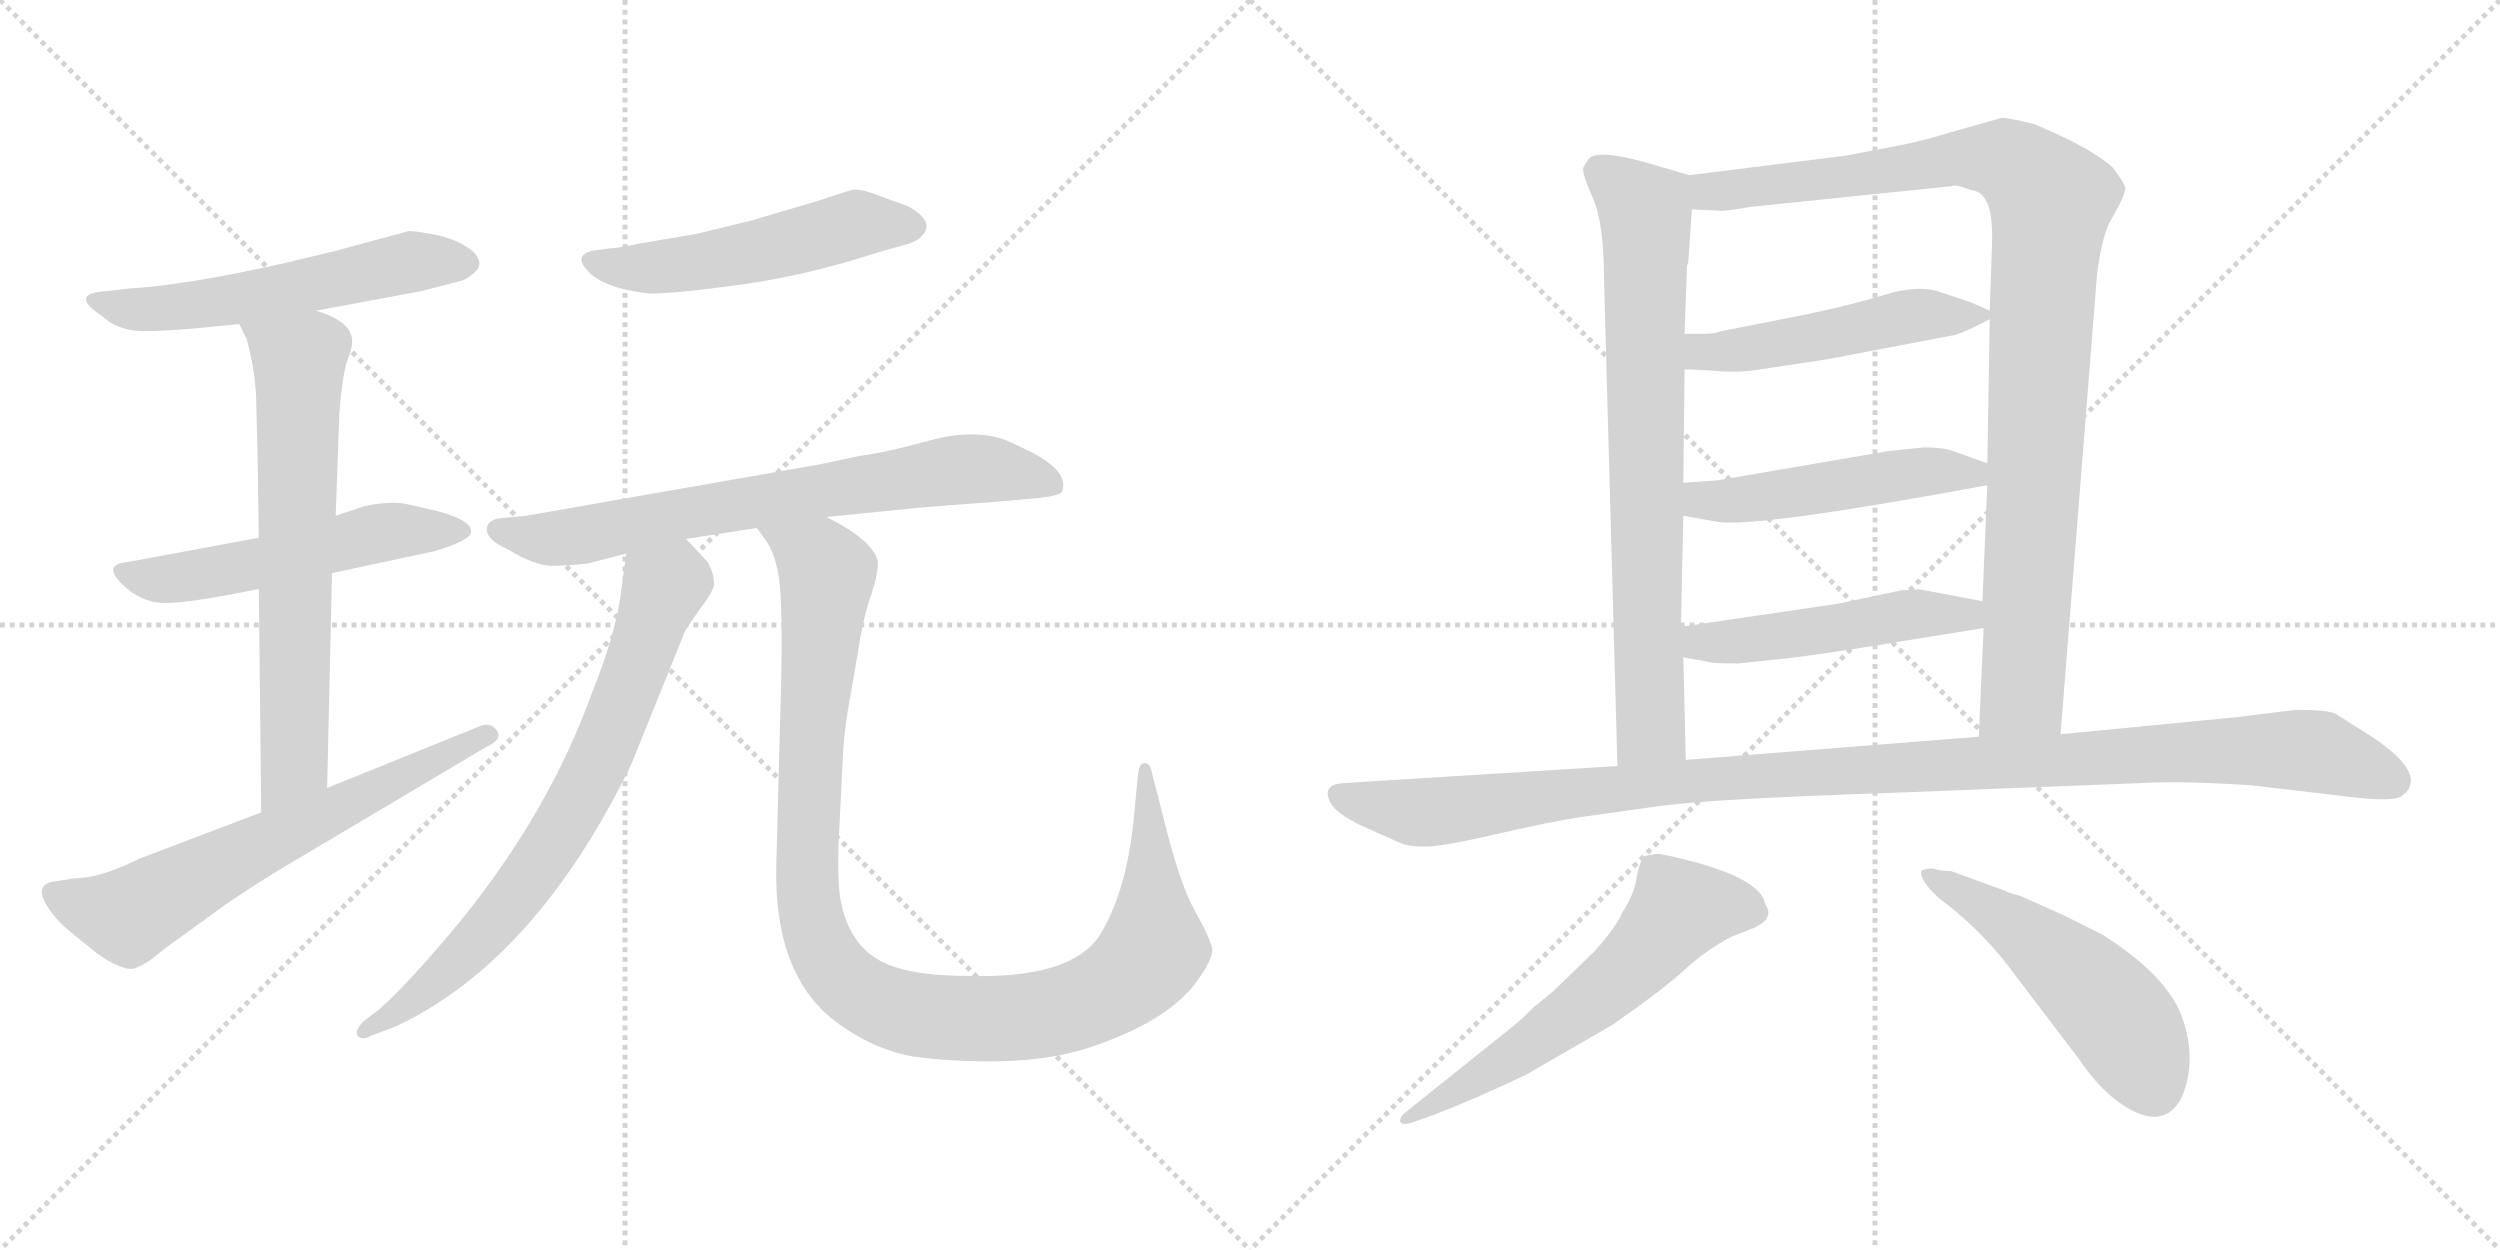 <svg version="1.1" viewBox="0 0 2048 1024" xmlns="http://www.w3.org/2000/svg">
  <g stroke="lightgray" stroke-dasharray="1,1" stroke-width="1" transform="scale(4, 4)">
    <line x1="0" y1="0" x2="256" y2="256"></line>
    <line x1="256" y1="0" x2="0" y2="256"></line>
    <line x1="128" y1="0" x2="128" y2="256"></line>
    <line x1="0" y1="128" x2="256" y2="128"></line>
    <line x1="256" y1="0" x2="512" y2="256"></line>
    <line x1="512" y1="0" x2="256" y2="256"></line>
    <line x1="384" y1="0" x2="384" y2="256"></line>
    <line x1="256" y1="128" x2="512" y2="128"></line>
  </g>
<g transform="scale(1, -1) translate(0, -850)">
   <style type="text/css">
    @keyframes keyframes0 {
      from {
       stroke: black;
       stroke-dashoffset: 561;
       stroke-width: 128;
       }
       65% {
       animation-timing-function: step-end;
       stroke: black;
       stroke-dashoffset: 0;
       stroke-width: 128;
       }
       to {
       stroke: black;
       stroke-width: 1024;
       }
       }
       #make-me-a-hanzi-animation-0 {
         animation: keyframes0 0.707s both;
         animation-delay: 0s;
         animation-timing-function: linear;
       }
    @keyframes keyframes1 {
      from {
       stroke: black;
       stroke-dashoffset: 539;
       stroke-width: 128;
       }
       64% {
       animation-timing-function: step-end;
       stroke: black;
       stroke-dashoffset: 0;
       stroke-width: 128;
       }
       to {
       stroke: black;
       stroke-width: 1024;
       }
       }
       #make-me-a-hanzi-animation-1 {
         animation: keyframes1 0.689s both;
         animation-delay: 0.707s;
         animation-timing-function: linear;
       }
    @keyframes keyframes2 {
      from {
       stroke: black;
       stroke-dashoffset: 673;
       stroke-width: 128;
       }
       69% {
       animation-timing-function: step-end;
       stroke: black;
       stroke-dashoffset: 0;
       stroke-width: 128;
       }
       to {
       stroke: black;
       stroke-width: 1024;
       }
       }
       #make-me-a-hanzi-animation-2 {
         animation: keyframes2 0.798s both;
         animation-delay: 1.395s;
         animation-timing-function: linear;
       }
    @keyframes keyframes3 {
      from {
       stroke: black;
       stroke-dashoffset: 650;
       stroke-width: 128;
       }
       68% {
       animation-timing-function: step-end;
       stroke: black;
       stroke-dashoffset: 0;
       stroke-width: 128;
       }
       to {
       stroke: black;
       stroke-width: 1024;
       }
       }
       #make-me-a-hanzi-animation-3 {
         animation: keyframes3 0.779s both;
         animation-delay: 2.193s;
         animation-timing-function: linear;
       }
    @keyframes keyframes4 {
      from {
       stroke: black;
       stroke-dashoffset: 518;
       stroke-width: 128;
       }
       63% {
       animation-timing-function: step-end;
       stroke: black;
       stroke-dashoffset: 0;
       stroke-width: 128;
       }
       to {
       stroke: black;
       stroke-width: 1024;
       }
       }
       #make-me-a-hanzi-animation-4 {
         animation: keyframes4 0.672s both;
         animation-delay: 2.972s;
         animation-timing-function: linear;
       }
    @keyframes keyframes5 {
      from {
       stroke: black;
       stroke-dashoffset: 718;
       stroke-width: 128;
       }
       70% {
       animation-timing-function: step-end;
       stroke: black;
       stroke-dashoffset: 0;
       stroke-width: 128;
       }
       to {
       stroke: black;
       stroke-width: 1024;
       }
       }
       #make-me-a-hanzi-animation-5 {
         animation: keyframes5 0.834s both;
         animation-delay: 3.643s;
         animation-timing-function: linear;
       }
    @keyframes keyframes6 {
      from {
       stroke: black;
       stroke-dashoffset: 735;
       stroke-width: 128;
       }
       71% {
       animation-timing-function: step-end;
       stroke: black;
       stroke-dashoffset: 0;
       stroke-width: 128;
       }
       to {
       stroke: black;
       stroke-width: 1024;
       }
       }
       #make-me-a-hanzi-animation-6 {
         animation: keyframes6 0.848s both;
         animation-delay: 4.478s;
         animation-timing-function: linear;
       }
    @keyframes keyframes7 {
      from {
       stroke: black;
       stroke-dashoffset: 1081;
       stroke-width: 128;
       }
       78% {
       animation-timing-function: step-end;
       stroke: black;
       stroke-dashoffset: 0;
       stroke-width: 128;
       }
       to {
       stroke: black;
       stroke-width: 1024;
       }
       }
       #make-me-a-hanzi-animation-7 {
         animation: keyframes7 1.13s both;
         animation-delay: 5.326s;
         animation-timing-function: linear;
       }
    @keyframes keyframes8 {
      from {
       stroke: black;
       stroke-dashoffset: 760;
       stroke-width: 128;
       }
       71% {
       animation-timing-function: step-end;
       stroke: black;
       stroke-dashoffset: 0;
       stroke-width: 128;
       }
       to {
       stroke: black;
       stroke-width: 1024;
       }
       }
       #make-me-a-hanzi-animation-8 {
         animation: keyframes8 0.868s both;
         animation-delay: 6.456s;
         animation-timing-function: linear;
       }
    @keyframes keyframes9 {
      from {
       stroke: black;
       stroke-dashoffset: 1007;
       stroke-width: 128;
       }
       77% {
       animation-timing-function: step-end;
       stroke: black;
       stroke-dashoffset: 0;
       stroke-width: 128;
       }
       to {
       stroke: black;
       stroke-width: 1024;
       }
       }
       #make-me-a-hanzi-animation-9 {
         animation: keyframes9 1.069s both;
         animation-delay: 7.324s;
         animation-timing-function: linear;
       }
    @keyframes keyframes10 {
      from {
       stroke: black;
       stroke-dashoffset: 499;
       stroke-width: 128;
       }
       62% {
       animation-timing-function: step-end;
       stroke: black;
       stroke-dashoffset: 0;
       stroke-width: 128;
       }
       to {
       stroke: black;
       stroke-width: 1024;
       }
       }
       #make-me-a-hanzi-animation-10 {
         animation: keyframes10 0.656s both;
         animation-delay: 8.394s;
         animation-timing-function: linear;
       }
    @keyframes keyframes11 {
      from {
       stroke: black;
       stroke-dashoffset: 497;
       stroke-width: 128;
       }
       62% {
       animation-timing-function: step-end;
       stroke: black;
       stroke-dashoffset: 0;
       stroke-width: 128;
       }
       to {
       stroke: black;
       stroke-width: 1024;
       }
       }
       #make-me-a-hanzi-animation-11 {
         animation: keyframes11 0.654s both;
         animation-delay: 9.05s;
         animation-timing-function: linear;
       }
    @keyframes keyframes12 {
      from {
       stroke: black;
       stroke-dashoffset: 495;
       stroke-width: 128;
       }
       62% {
       animation-timing-function: step-end;
       stroke: black;
       stroke-dashoffset: 0;
       stroke-width: 128;
       }
       to {
       stroke: black;
       stroke-width: 1024;
       }
       }
       #make-me-a-hanzi-animation-12 {
         animation: keyframes12 0.653s both;
         animation-delay: 9.704s;
         animation-timing-function: linear;
       }
    @keyframes keyframes13 {
      from {
       stroke: black;
       stroke-dashoffset: 1126;
       stroke-width: 128;
       }
       79% {
       animation-timing-function: step-end;
       stroke: black;
       stroke-dashoffset: 0;
       stroke-width: 128;
       }
       to {
       stroke: black;
       stroke-width: 1024;
       }
       }
       #make-me-a-hanzi-animation-13 {
         animation: keyframes13 1.166s both;
         animation-delay: 10.357s;
         animation-timing-function: linear;
       }
    @keyframes keyframes14 {
      from {
       stroke: black;
       stroke-dashoffset: 600;
       stroke-width: 128;
       }
       66% {
       animation-timing-function: step-end;
       stroke: black;
       stroke-dashoffset: 0;
       stroke-width: 128;
       }
       to {
       stroke: black;
       stroke-width: 1024;
       }
       }
       #make-me-a-hanzi-animation-14 {
         animation: keyframes14 0.738s both;
         animation-delay: 11.523s;
         animation-timing-function: linear;
       }
    @keyframes keyframes15 {
      from {
       stroke: black;
       stroke-dashoffset: 515;
       stroke-width: 128;
       }
       63% {
       animation-timing-function: step-end;
       stroke: black;
       stroke-dashoffset: 0;
       stroke-width: 128;
       }
       to {
       stroke: black;
       stroke-width: 1024;
       }
       }
       #make-me-a-hanzi-animation-15 {
         animation: keyframes15 0.669s both;
         animation-delay: 12.262s;
         animation-timing-function: linear;
       }
</style>
<path d="M 259.0 595.5 L 345.0 611.5 L 376.0 619.5 Q 382.0 620.5 389.5 627.5 Q 397.0 634.5 387.0 644.5 Q 374.0 654.5 355.0 658.0 Q 336.0 661.5 334.0 660.5 L 275.0 644.5 L 233.0 634.5 Q 154.0 616.5 104.0 613.5 L 87.0 611.5 Q 56.0 609.5 83.0 591.5 Q 95.0 580.5 112.0 579.0 Q 129.0 577.5 196.0 584.5 L 259.0 595.5 Z" fill="lightgray"></path> 
<path d="M 212.0 409.5 L 104.0 389.5 Q 84.0 387.5 99.5 372.0 Q 115.0 356.5 134.0 356.0 Q 153.0 355.5 212.0 367.5 L 272.0 380.5 L 356.0 398.5 Q 386.0 407.5 386.0 414.5 Q 386.0 425.5 349.0 433.5 L 331.0 437.5 Q 319.0 439.5 299.0 435.5 L 275.0 427.5 L 212.0 409.5 Z" fill="lightgray"></path> 
<path d="M 275.0 427.5 L 278.0 511.5 Q 280.0 538.5 284.0 553.5 Q 290.0 567.5 288.0 574.5 Q 285.0 587.5 259.0 595.5 C 231.0 606.5 183.0 611.5 196.0 584.5 L 202.0 572.5 Q 210.0 543.5 210.0 516.5 L 211.0 476.5 L 212.0 409.5 L 212.0 367.5 L 214.0 184.5 C 214.0 154.5 267.0 174.5 268.0 204.5 L 272.0 380.5 L 275.0 427.5 Z" fill="lightgray"></path> 
<path d="M 214.0 184.5 L 114.0 146.5 Q 82.0 130.5 61.0 130.5 L 42.0 127.5 Q 30.0 124.5 36.5 111.5 Q 43.0 98.5 59.0 85.5 L 80.0 68.5 Q 102.0 53.5 111.0 57.0 Q 120.0 60.5 127.0 66.5 Q 134.0 72.5 151.0 84.5 L 184.0 108.5 Q 215.0 129.5 239.0 143.5 L 399.0 238.5 Q 412.0 244.5 407.0 251.5 Q 402.0 258.5 394.0 255.5 L 268.0 204.5 L 214.0 184.5 Z" fill="lightgray"></path> 
<path d="M 485.0 644.5 Q 469.0 640.5 482.5 627.0 Q 496.0 613.5 532.0 609.5 Q 554.0 609.5 608.0 617.0 Q 662.0 624.5 720.0 643.5 L 745.0 650.5 Q 751.0 652.5 755.0 656.5 Q 767.0 668.5 743.0 681.5 Q 731.0 685.5 718.0 690.5 Q 705.0 695.5 698.0 694.5 L 679.0 688.5 Q 671.0 685.5 660.0 682.5 L 616.0 669.5 L 571.0 658.5 L 524.0 650.5 Q 505.0 646.5 499.0 646.5 L 485.0 644.5 Z" fill="lightgray"></path> 
<path d="M 562.0 408.5 L 620.0 417.5 L 677.0 426.5 L 757.0 434.5 L 823.0 439.5 L 845.0 441.5 Q 869.0 443.5 870.0 447.5 Q 876.0 463.5 845.0 479.5 Q 827.0 488.5 821.0 490.5 Q 795.0 498.5 761.0 489.0 Q 727.0 479.5 704.0 476.5 L 671.0 469.5 L 431.0 427.5 L 410.0 425.5 Q 401.0 424.5 399.0 418.5 Q 397.0 408.5 415.0 400.5 Q 438.0 386.5 452.0 386.5 Q 466.0 386.5 482.0 388.5 L 513.0 396.5 L 562.0 408.5 Z" fill="lightgray"></path> 
<path d="M 513.0 396.5 L 508.0 359.5 Q 503.0 327.5 485.0 282.5 Q 450.0 185.5 378.0 96.5 Q 335.0 44.5 311.0 23.5 L 298.0 13.5 Q 290.0 5.5 293.0 1.5 Q 297.0 -2.5 304.0 1.5 L 325.0 9.5 Q 439.0 63.5 517.0 223.5 L 561.0 332.5 Q 563.0 336.5 573.0 350.5 Q 583.0 363.5 585.0 370.5 Q 585.0 381.5 579.0 390.5 L 562.0 408.5 C 541.0 430.5 517.0 426.5 513.0 396.5 Z" fill="lightgray"></path> 
<path d="M 620.0 417.5 L 628.0 406.5 Q 637.0 392.5 639.0 368.5 Q 641.0 344.5 640.0 294.5 L 636.0 143.5 Q 633.0 46.5 691.0 8.5 Q 719.0 -10.5 748.0 -15.5 Q 777.0 -19.5 810.0 -19.5 Q 842.0 -19.5 868.0 -14.5 Q 894.0 -9.5 927.0 5.5 Q 959.0 20.5 977.0 41.5 Q 994.0 63.5 993.0 72.5 Q 992.0 80.5 979.0 103.5 Q 966.0 126.5 952.0 184.5 L 944.0 215.5 Q 943.0 221.5 941.0 223.5 Q 939.0 225.5 936.0 224.5 Q 933.0 223.5 932.0 213.5 L 929.0 181.5 Q 923.0 118.5 900.0 82.5 Q 876.0 48.5 795.0 50.5 Q 756.0 50.5 734.0 57.5 Q 695.0 69.5 688.0 116.5 Q 686.0 132.5 687.0 159.5 L 690.0 220.5 Q 691.0 248.5 695.0 270.5 L 703.0 316.5 Q 707.0 344.5 714.0 363.5 Q 720.0 382.5 719.0 390.5 Q 715.0 407.5 677.0 426.5 C 651.0 441.5 604.0 443.5 620.0 417.5 Z" fill="lightgray"></path> 
<path d="M 1314.0 621.5 L 1325.0 222.5 C 1326.0 192.5 1382.0 197.5 1381.0 227.5 L 1379.0 311.5 L 1377.0 336.5 L 1379.0 427.5 L 1379.0 454.5 L 1380.0 547.5 L 1380.0 576.5 L 1382.0 632.5 L 1383.0 634.5 L 1386.0 678.5 C 1388.0 705.5 1388.0 705.5 1384.0 706.5 L 1360.0 713.5 Q 1311.0 728.5 1302.0 720.5 Q 1299.0 716.5 1297.0 712.5 Q 1296.0 707.5 1305.0 687.5 Q 1314.0 666.5 1314.0 621.5 Z" fill="lightgray"></path> 
<path d="M 1688.0 248.5 L 1718.0 626.5 Q 1722.0 655.5 1728.0 667.5 Q 1742.0 691.5 1741.0 696.5 Q 1740.0 700.5 1731.0 712.5 Q 1714.0 728.5 1666.0 748.5 Q 1645.0 753.5 1640.0 753.5 L 1594.0 740.5 Q 1575.0 734.5 1554.0 730.5 L 1512.0 722.5 L 1384.0 706.5 C 1354.0 702.5 1356.0 679.5 1386.0 678.5 L 1407.0 677.5 Q 1412.0 676.5 1434.0 680.5 L 1599.0 697.5 Q 1601.0 699.5 1614.0 694.5 Q 1623.0 693.5 1627.0 685.5 Q 1632.0 677.5 1632.0 654.5 L 1630.0 595.5 L 1630.0 588.5 L 1628.0 470.5 L 1628.0 452.5 L 1624.0 357.5 L 1625.0 335.5 L 1621.0 246.5 C 1620.0 216.5 1686.0 218.5 1688.0 248.5 Z" fill="lightgray"></path> 
<path d="M 1380.0 547.5 L 1402.0 546.5 Q 1420.0 544.5 1436.0 546.5 L 1496.0 555.5 L 1601.0 575.5 Q 1609.0 577.5 1630.0 588.5 C 1637.0 592.5 1637.0 592.5 1630.0 595.5 L 1614.0 602.5 L 1587.0 611.5 Q 1570.0 616.5 1544.0 608.5 Q 1518.0 600.5 1480.0 592.5 L 1409.0 578.5 Q 1405.0 576.5 1395.0 576.5 L 1380.0 576.5 C 1350.0 576.5 1350.0 548.5 1380.0 547.5 Z" fill="lightgray"></path> 
<path d="M 1379.0 427.5 L 1407.0 422.5 Q 1439.0 417.5 1628.0 452.5 C 1658.0 457.5 1656.0 460.5 1628.0 470.5 L 1597.0 481.5 Q 1589.0 483.5 1576.0 483.5 L 1547.0 480.5 L 1407.0 456.5 L 1379.0 454.5 C 1349.0 452.5 1349.0 432.5 1379.0 427.5 Z" fill="lightgray"></path> 
<path d="M 1379.0 311.5 L 1401.0 307.5 Q 1403.0 306.5 1424.0 306.5 L 1462.0 310.5 Q 1481.0 312.5 1526.0 319.5 L 1625.0 335.5 C 1655.0 340.5 1653.0 351.5 1624.0 357.5 L 1571.0 367.5 Q 1570.0 366.5 1558.0 366.5 L 1506.0 355.5 L 1377.0 336.5 C 1347.0 332.5 1349.0 316.5 1379.0 311.5 Z" fill="lightgray"></path> 
<path d="M 1325.0 222.5 L 1101.0 208.5 Q 1081.0 207.5 1091.0 190.5 Q 1099.0 180.5 1120.0 171.5 L 1147.0 159.5 Q 1154.0 156.5 1165.0 156.5 Q 1177.0 155.5 1225.0 166.5 Q 1273.0 177.5 1294.0 180.5 L 1358.0 189.5 Q 1400.0 195.5 1550.0 200.5 L 1754.0 208.5 Q 1789.0 210.5 1846.0 206.5 L 1931.0 196.5 Q 1960.0 193.5 1967.0 197.5 Q 1991.0 214.5 1943.0 246.5 L 1913.0 265.5 Q 1906.0 268.5 1881.0 268.5 L 1832.0 262.5 L 1688.0 248.5 L 1621.0 246.5 L 1381.0 227.5 L 1325.0 222.5 Z" fill="lightgray"></path> 
<path d="M 1157.0 -69.5 L 1174.0 -63.5 Q 1208.0 -50.5 1250.0 -30.5 L 1321.0 10.5 Q 1364.0 40.5 1381.0 56.5 Q 1399.0 72.5 1418.0 82.5 L 1436.0 89.5 Q 1447.0 94.5 1448.0 99.5 Q 1450.0 103.5 1446.0 109.5 Q 1442.0 133.5 1360.0 150.5 Q 1353.0 150.5 1347.0 148.5 Q 1344.0 146.5 1341.0 132.5 Q 1339.0 117.5 1329.0 102.5 Q 1324.0 90.5 1306.0 70.5 L 1273.0 38.5 L 1256.0 24.5 Q 1244.0 12.5 1236.0 6.5 L 1151.0 -61.5 Q 1147.0 -64.5 1147.0 -68.5 Q 1148.0 -72.5 1157.0 -69.5 Z" fill="lightgray"></path> 
<path d="M 1584.0 138.5 Q 1576.0 138.5 1574.0 136.5 Q 1572.0 129.5 1588.0 114.5 Q 1619.0 91.5 1643.0 61.5 L 1703.0 -17.5 Q 1720.0 -42.5 1738.0 -54.5 Q 1772.0 -77.5 1787.0 -49.5 Q 1800.0 -19.5 1788.0 15.5 Q 1776.0 50.5 1722.0 84.5 L 1690.0 100.5 L 1654.0 116.5 Q 1648.0 117.5 1642.0 120.5 L 1598.0 136.5 Q 1588.0 136.5 1584.0 138.5 Z" fill="lightgray"></path> 
      <clipPath id="make-me-a-hanzi-clip-0">
      <path d="M 259.0 595.5 L 345.0 611.5 L 376.0 619.5 Q 382.0 620.5 389.5 627.5 Q 397.0 634.5 387.0 644.5 Q 374.0 654.5 355.0 658.0 Q 336.0 661.5 334.0 660.5 L 275.0 644.5 L 233.0 634.5 Q 154.0 616.5 104.0 613.5 L 87.0 611.5 Q 56.0 609.5 83.0 591.5 Q 95.0 580.5 112.0 579.0 Q 129.0 577.5 196.0 584.5 L 259.0 595.5 Z" fill="lightgray"></path>
      </clipPath>
      <path clip-path="url(#make-me-a-hanzi-clip-0)" d="M 81.0 602.5 L 108.0 596.5 L 148.0 598.5 L 337.0 635.5 L 382.0 635.5 " fill="none" id="make-me-a-hanzi-animation-0" stroke-dasharray="433 866" stroke-linecap="round"></path>

      <clipPath id="make-me-a-hanzi-clip-1">
      <path d="M 212.0 409.5 L 104.0 389.5 Q 84.0 387.5 99.5 372.0 Q 115.0 356.5 134.0 356.0 Q 153.0 355.5 212.0 367.5 L 272.0 380.5 L 356.0 398.5 Q 386.0 407.5 386.0 414.5 Q 386.0 425.5 349.0 433.5 L 331.0 437.5 Q 319.0 439.5 299.0 435.5 L 275.0 427.5 L 212.0 409.5 Z" fill="lightgray"></path>
      </clipPath>
      <path clip-path="url(#make-me-a-hanzi-clip-1)" d="M 101.0 380.5 L 138.0 375.5 L 197.0 384.5 L 309.0 413.5 L 379.0 415.5 " fill="none" id="make-me-a-hanzi-animation-1" stroke-dasharray="411 822" stroke-linecap="round"></path>

      <clipPath id="make-me-a-hanzi-clip-2">
      <path d="M 275.0 427.5 L 278.0 511.5 Q 280.0 538.5 284.0 553.5 Q 290.0 567.5 288.0 574.5 Q 285.0 587.5 259.0 595.5 C 231.0 606.5 183.0 611.5 196.0 584.5 L 202.0 572.5 Q 210.0 543.5 210.0 516.5 L 211.0 476.5 L 212.0 409.5 L 212.0 367.5 L 214.0 184.5 C 214.0 154.5 267.0 174.5 268.0 204.5 L 272.0 380.5 L 275.0 427.5 Z" fill="lightgray"></path>
      </clipPath>
      <path clip-path="url(#make-me-a-hanzi-clip-2)" d="M 205.0 581.5 L 245.0 554.5 L 241.0 227.5 L 219.0 192.5 " fill="none" id="make-me-a-hanzi-animation-2" stroke-dasharray="545 1090" stroke-linecap="round"></path>

      <clipPath id="make-me-a-hanzi-clip-3">
      <path d="M 214.0 184.5 L 114.0 146.5 Q 82.0 130.5 61.0 130.5 L 42.0 127.5 Q 30.0 124.5 36.5 111.5 Q 43.0 98.5 59.0 85.5 L 80.0 68.5 Q 102.0 53.5 111.0 57.0 Q 120.0 60.5 127.0 66.5 Q 134.0 72.5 151.0 84.5 L 184.0 108.5 Q 215.0 129.5 239.0 143.5 L 399.0 238.5 Q 412.0 244.5 407.0 251.5 Q 402.0 258.5 394.0 255.5 L 268.0 204.5 L 214.0 184.5 Z" fill="lightgray"></path>
      </clipPath>
      <path clip-path="url(#make-me-a-hanzi-clip-3)" d="M 43.0 118.5 L 105.0 99.5 L 215.0 159.5 L 399.0 247.5 " fill="none" id="make-me-a-hanzi-animation-3" stroke-dasharray="522 1044" stroke-linecap="round"></path>

      <clipPath id="make-me-a-hanzi-clip-4">
      <path d="M 485.0 644.5 Q 469.0 640.5 482.5 627.0 Q 496.0 613.5 532.0 609.5 Q 554.0 609.5 608.0 617.0 Q 662.0 624.5 720.0 643.5 L 745.0 650.5 Q 751.0 652.5 755.0 656.5 Q 767.0 668.5 743.0 681.5 Q 731.0 685.5 718.0 690.5 Q 705.0 695.5 698.0 694.5 L 679.0 688.5 Q 671.0 685.5 660.0 682.5 L 616.0 669.5 L 571.0 658.5 L 524.0 650.5 Q 505.0 646.5 499.0 646.5 L 485.0 644.5 Z" fill="lightgray"></path>
      </clipPath>
      <path clip-path="url(#make-me-a-hanzi-clip-4)" d="M 485.0 635.5 L 547.0 631.5 L 624.0 644.5 L 701.0 666.5 L 743.0 665.5 " fill="none" id="make-me-a-hanzi-animation-4" stroke-dasharray="390 780" stroke-linecap="round"></path>

      <clipPath id="make-me-a-hanzi-clip-5">
      <path d="M 562.0 408.5 L 620.0 417.5 L 677.0 426.5 L 757.0 434.5 L 823.0 439.5 L 845.0 441.5 Q 869.0 443.5 870.0 447.5 Q 876.0 463.5 845.0 479.5 Q 827.0 488.5 821.0 490.5 Q 795.0 498.5 761.0 489.0 Q 727.0 479.5 704.0 476.5 L 671.0 469.5 L 431.0 427.5 L 410.0 425.5 Q 401.0 424.5 399.0 418.5 Q 397.0 408.5 415.0 400.5 Q 438.0 386.5 452.0 386.5 Q 466.0 386.5 482.0 388.5 L 513.0 396.5 L 562.0 408.5 Z" fill="lightgray"></path>
      </clipPath>
      <path clip-path="url(#make-me-a-hanzi-clip-5)" d="M 408.0 416.5 L 450.0 408.5 L 472.0 410.5 L 562.0 430.5 L 799.0 466.5 L 863.0 452.5 " fill="none" id="make-me-a-hanzi-animation-5" stroke-dasharray="590 1180" stroke-linecap="round"></path>

      <clipPath id="make-me-a-hanzi-clip-6">
      <path d="M 513.0 396.5 L 508.0 359.5 Q 503.0 327.5 485.0 282.5 Q 450.0 185.5 378.0 96.5 Q 335.0 44.5 311.0 23.5 L 298.0 13.5 Q 290.0 5.5 293.0 1.5 Q 297.0 -2.5 304.0 1.5 L 325.0 9.5 Q 439.0 63.5 517.0 223.5 L 561.0 332.5 Q 563.0 336.5 573.0 350.5 Q 583.0 363.5 585.0 370.5 Q 585.0 381.5 579.0 390.5 L 562.0 408.5 C 541.0 430.5 517.0 426.5 513.0 396.5 Z" fill="lightgray"></path>
      </clipPath>
      <path clip-path="url(#make-me-a-hanzi-clip-6)" d="M 558.0 396.5 L 495.0 237.5 L 447.0 149.5 L 369.0 56.5 L 327.0 21.5 L 299.0 6.5 " fill="none" id="make-me-a-hanzi-animation-6" stroke-dasharray="607 1214" stroke-linecap="round"></path>

      <clipPath id="make-me-a-hanzi-clip-7">
      <path d="M 620.0 417.5 L 628.0 406.5 Q 637.0 392.5 639.0 368.5 Q 641.0 344.5 640.0 294.5 L 636.0 143.5 Q 633.0 46.5 691.0 8.5 Q 719.0 -10.5 748.0 -15.5 Q 777.0 -19.5 810.0 -19.5 Q 842.0 -19.5 868.0 -14.5 Q 894.0 -9.5 927.0 5.5 Q 959.0 20.5 977.0 41.5 Q 994.0 63.5 993.0 72.5 Q 992.0 80.5 979.0 103.5 Q 966.0 126.5 952.0 184.5 L 944.0 215.5 Q 943.0 221.5 941.0 223.5 Q 939.0 225.5 936.0 224.5 Q 933.0 223.5 932.0 213.5 L 929.0 181.5 Q 923.0 118.5 900.0 82.5 Q 876.0 48.5 795.0 50.5 Q 756.0 50.5 734.0 57.5 Q 695.0 69.5 688.0 116.5 Q 686.0 132.5 687.0 159.5 L 690.0 220.5 Q 691.0 248.5 695.0 270.5 L 703.0 316.5 Q 707.0 344.5 714.0 363.5 Q 720.0 382.5 719.0 390.5 Q 715.0 407.5 677.0 426.5 C 651.0 441.5 604.0 443.5 620.0 417.5 Z" fill="lightgray"></path>
      </clipPath>
      <path clip-path="url(#make-me-a-hanzi-clip-7)" d="M 628.0 414.5 L 671.0 390.5 L 677.0 380.5 L 663.0 210.5 L 662.0 117.5 L 676.0 66.5 L 704.0 36.5 L 737.0 21.5 L 817.0 15.5 L 878.0 24.5 L 917.0 43.5 L 946.0 76.5 L 937.0 217.5 " fill="none" id="make-me-a-hanzi-animation-7" stroke-dasharray="953 1906" stroke-linecap="round"></path>

      <clipPath id="make-me-a-hanzi-clip-8">
      <path d="M 1314.0 621.5 L 1325.0 222.5 C 1326.0 192.5 1382.0 197.5 1381.0 227.5 L 1379.0 311.5 L 1377.0 336.5 L 1379.0 427.5 L 1379.0 454.5 L 1380.0 547.5 L 1380.0 576.5 L 1382.0 632.5 L 1383.0 634.5 L 1386.0 678.5 C 1388.0 705.5 1388.0 705.5 1384.0 706.5 L 1360.0 713.5 Q 1311.0 728.5 1302.0 720.5 Q 1299.0 716.5 1297.0 712.5 Q 1296.0 707.5 1305.0 687.5 Q 1314.0 666.5 1314.0 621.5 Z" fill="lightgray"></path>
      </clipPath>
      <path clip-path="url(#make-me-a-hanzi-clip-8)" d="M 1310.0 710.5 L 1341.0 686.5 L 1349.0 658.5 L 1352.0 253.5 L 1331.0 230.5 " fill="none" id="make-me-a-hanzi-animation-8" stroke-dasharray="632 1264" stroke-linecap="round"></path>

      <clipPath id="make-me-a-hanzi-clip-9">
      <path d="M 1688.0 248.5 L 1718.0 626.5 Q 1722.0 655.5 1728.0 667.5 Q 1742.0 691.5 1741.0 696.5 Q 1740.0 700.5 1731.0 712.5 Q 1714.0 728.5 1666.0 748.5 Q 1645.0 753.5 1640.0 753.5 L 1594.0 740.5 Q 1575.0 734.5 1554.0 730.5 L 1512.0 722.5 L 1384.0 706.5 C 1354.0 702.5 1356.0 679.5 1386.0 678.5 L 1407.0 677.5 Q 1412.0 676.5 1434.0 680.5 L 1599.0 697.5 Q 1601.0 699.5 1614.0 694.5 Q 1623.0 693.5 1627.0 685.5 Q 1632.0 677.5 1632.0 654.5 L 1630.0 595.5 L 1630.0 588.5 L 1628.0 470.5 L 1628.0 452.5 L 1624.0 357.5 L 1625.0 335.5 L 1621.0 246.5 C 1620.0 216.5 1686.0 218.5 1688.0 248.5 Z" fill="lightgray"></path>
      </clipPath>
      <path clip-path="url(#make-me-a-hanzi-clip-9)" d="M 1392.0 700.5 L 1402.0 692.5 L 1624.0 720.5 L 1650.0 715.5 L 1680.0 685.5 L 1658.0 290.5 L 1654.0 278.5 L 1627.0 253.5 " fill="none" id="make-me-a-hanzi-animation-9" stroke-dasharray="879 1758" stroke-linecap="round"></path>

      <clipPath id="make-me-a-hanzi-clip-10">
      <path d="M 1380.0 547.5 L 1402.0 546.5 Q 1420.0 544.5 1436.0 546.5 L 1496.0 555.5 L 1601.0 575.5 Q 1609.0 577.5 1630.0 588.5 C 1637.0 592.5 1637.0 592.5 1630.0 595.5 L 1614.0 602.5 L 1587.0 611.5 Q 1570.0 616.5 1544.0 608.5 Q 1518.0 600.5 1480.0 592.5 L 1409.0 578.5 Q 1405.0 576.5 1395.0 576.5 L 1380.0 576.5 C 1350.0 576.5 1350.0 548.5 1380.0 547.5 Z" fill="lightgray"></path>
      </clipPath>
      <path clip-path="url(#make-me-a-hanzi-clip-10)" d="M 1386.0 554.5 L 1395.0 561.5 L 1456.0 567.5 L 1569.0 591.5 L 1624.0 592.5 " fill="none" id="make-me-a-hanzi-animation-10" stroke-dasharray="371 742" stroke-linecap="round"></path>

      <clipPath id="make-me-a-hanzi-clip-11">
      <path d="M 1379.0 427.5 L 1407.0 422.5 Q 1439.0 417.5 1628.0 452.5 C 1658.0 457.5 1656.0 460.5 1628.0 470.5 L 1597.0 481.5 Q 1589.0 483.5 1576.0 483.5 L 1547.0 480.5 L 1407.0 456.5 L 1379.0 454.5 C 1349.0 452.5 1349.0 432.5 1379.0 427.5 Z" fill="lightgray"></path>
      </clipPath>
      <path clip-path="url(#make-me-a-hanzi-clip-11)" d="M 1387.0 447.5 L 1394.0 440.5 L 1411.0 439.5 L 1571.0 463.5 L 1612.0 459.5 L 1621.0 466.5 " fill="none" id="make-me-a-hanzi-animation-11" stroke-dasharray="369 738" stroke-linecap="round"></path>

      <clipPath id="make-me-a-hanzi-clip-12">
      <path d="M 1379.0 311.5 L 1401.0 307.5 Q 1403.0 306.5 1424.0 306.5 L 1462.0 310.5 Q 1481.0 312.5 1526.0 319.5 L 1625.0 335.5 C 1655.0 340.5 1653.0 351.5 1624.0 357.5 L 1571.0 367.5 Q 1570.0 366.5 1558.0 366.5 L 1506.0 355.5 L 1377.0 336.5 C 1347.0 332.5 1349.0 316.5 1379.0 311.5 Z" fill="lightgray"></path>
      </clipPath>
      <path clip-path="url(#make-me-a-hanzi-clip-12)" d="M 1385.0 330.5 L 1393.0 323.5 L 1441.0 326.5 L 1566.0 347.5 L 1611.0 346.5 L 1617.0 340.5 " fill="none" id="make-me-a-hanzi-animation-12" stroke-dasharray="367 734" stroke-linecap="round"></path>

      <clipPath id="make-me-a-hanzi-clip-13">
      <path d="M 1325.0 222.5 L 1101.0 208.5 Q 1081.0 207.5 1091.0 190.5 Q 1099.0 180.5 1120.0 171.5 L 1147.0 159.5 Q 1154.0 156.5 1165.0 156.5 Q 1177.0 155.5 1225.0 166.5 Q 1273.0 177.5 1294.0 180.5 L 1358.0 189.5 Q 1400.0 195.5 1550.0 200.5 L 1754.0 208.5 Q 1789.0 210.5 1846.0 206.5 L 1931.0 196.5 Q 1960.0 193.5 1967.0 197.5 Q 1991.0 214.5 1943.0 246.5 L 1913.0 265.5 Q 1906.0 268.5 1881.0 268.5 L 1832.0 262.5 L 1688.0 248.5 L 1621.0 246.5 L 1381.0 227.5 L 1325.0 222.5 Z" fill="lightgray"></path>
      </clipPath>
      <path clip-path="url(#make-me-a-hanzi-clip-13)" d="M 1098.0 198.5 L 1176.0 184.5 L 1405.0 212.5 L 1827.0 235.5 L 1898.0 234.5 L 1960.0 210.5 " fill="none" id="make-me-a-hanzi-animation-13" stroke-dasharray="998 1996" stroke-linecap="round"></path>

      <clipPath id="make-me-a-hanzi-clip-14">
      <path d="M 1157.0 -69.5 L 1174.0 -63.5 Q 1208.0 -50.5 1250.0 -30.5 L 1321.0 10.5 Q 1364.0 40.5 1381.0 56.5 Q 1399.0 72.5 1418.0 82.5 L 1436.0 89.5 Q 1447.0 94.5 1448.0 99.5 Q 1450.0 103.5 1446.0 109.5 Q 1442.0 133.5 1360.0 150.5 Q 1353.0 150.5 1347.0 148.5 Q 1344.0 146.5 1341.0 132.5 Q 1339.0 117.5 1329.0 102.5 Q 1324.0 90.5 1306.0 70.5 L 1273.0 38.5 L 1256.0 24.5 Q 1244.0 12.5 1236.0 6.5 L 1151.0 -61.5 Q 1147.0 -64.5 1147.0 -68.5 Q 1148.0 -72.5 1157.0 -69.5 Z" fill="lightgray"></path>
      </clipPath>
      <path clip-path="url(#make-me-a-hanzi-clip-14)" d="M 1436.0 102.5 L 1404.0 108.5 L 1374.0 102.5 L 1314.0 38.5 L 1236.0 -18.5 L 1152.0 -66.5 " fill="none" id="make-me-a-hanzi-animation-14" stroke-dasharray="472 944" stroke-linecap="round"></path>

      <clipPath id="make-me-a-hanzi-clip-15">
      <path d="M 1584.0 138.5 Q 1576.0 138.5 1574.0 136.5 Q 1572.0 129.5 1588.0 114.5 Q 1619.0 91.5 1643.0 61.5 L 1703.0 -17.5 Q 1720.0 -42.5 1738.0 -54.5 Q 1772.0 -77.5 1787.0 -49.5 Q 1800.0 -19.5 1788.0 15.5 Q 1776.0 50.5 1722.0 84.5 L 1690.0 100.5 L 1654.0 116.5 Q 1648.0 117.5 1642.0 120.5 L 1598.0 136.5 Q 1588.0 136.5 1584.0 138.5 Z" fill="lightgray"></path>
      </clipPath>
      <path clip-path="url(#make-me-a-hanzi-clip-15)" d="M 1580.0 133.5 L 1650.0 91.5 L 1708.0 45.5 L 1741.0 8.5 L 1764.0 -40.5 " fill="none" id="make-me-a-hanzi-animation-15" stroke-dasharray="387 774" stroke-linecap="round"></path>

</g>
</svg>
